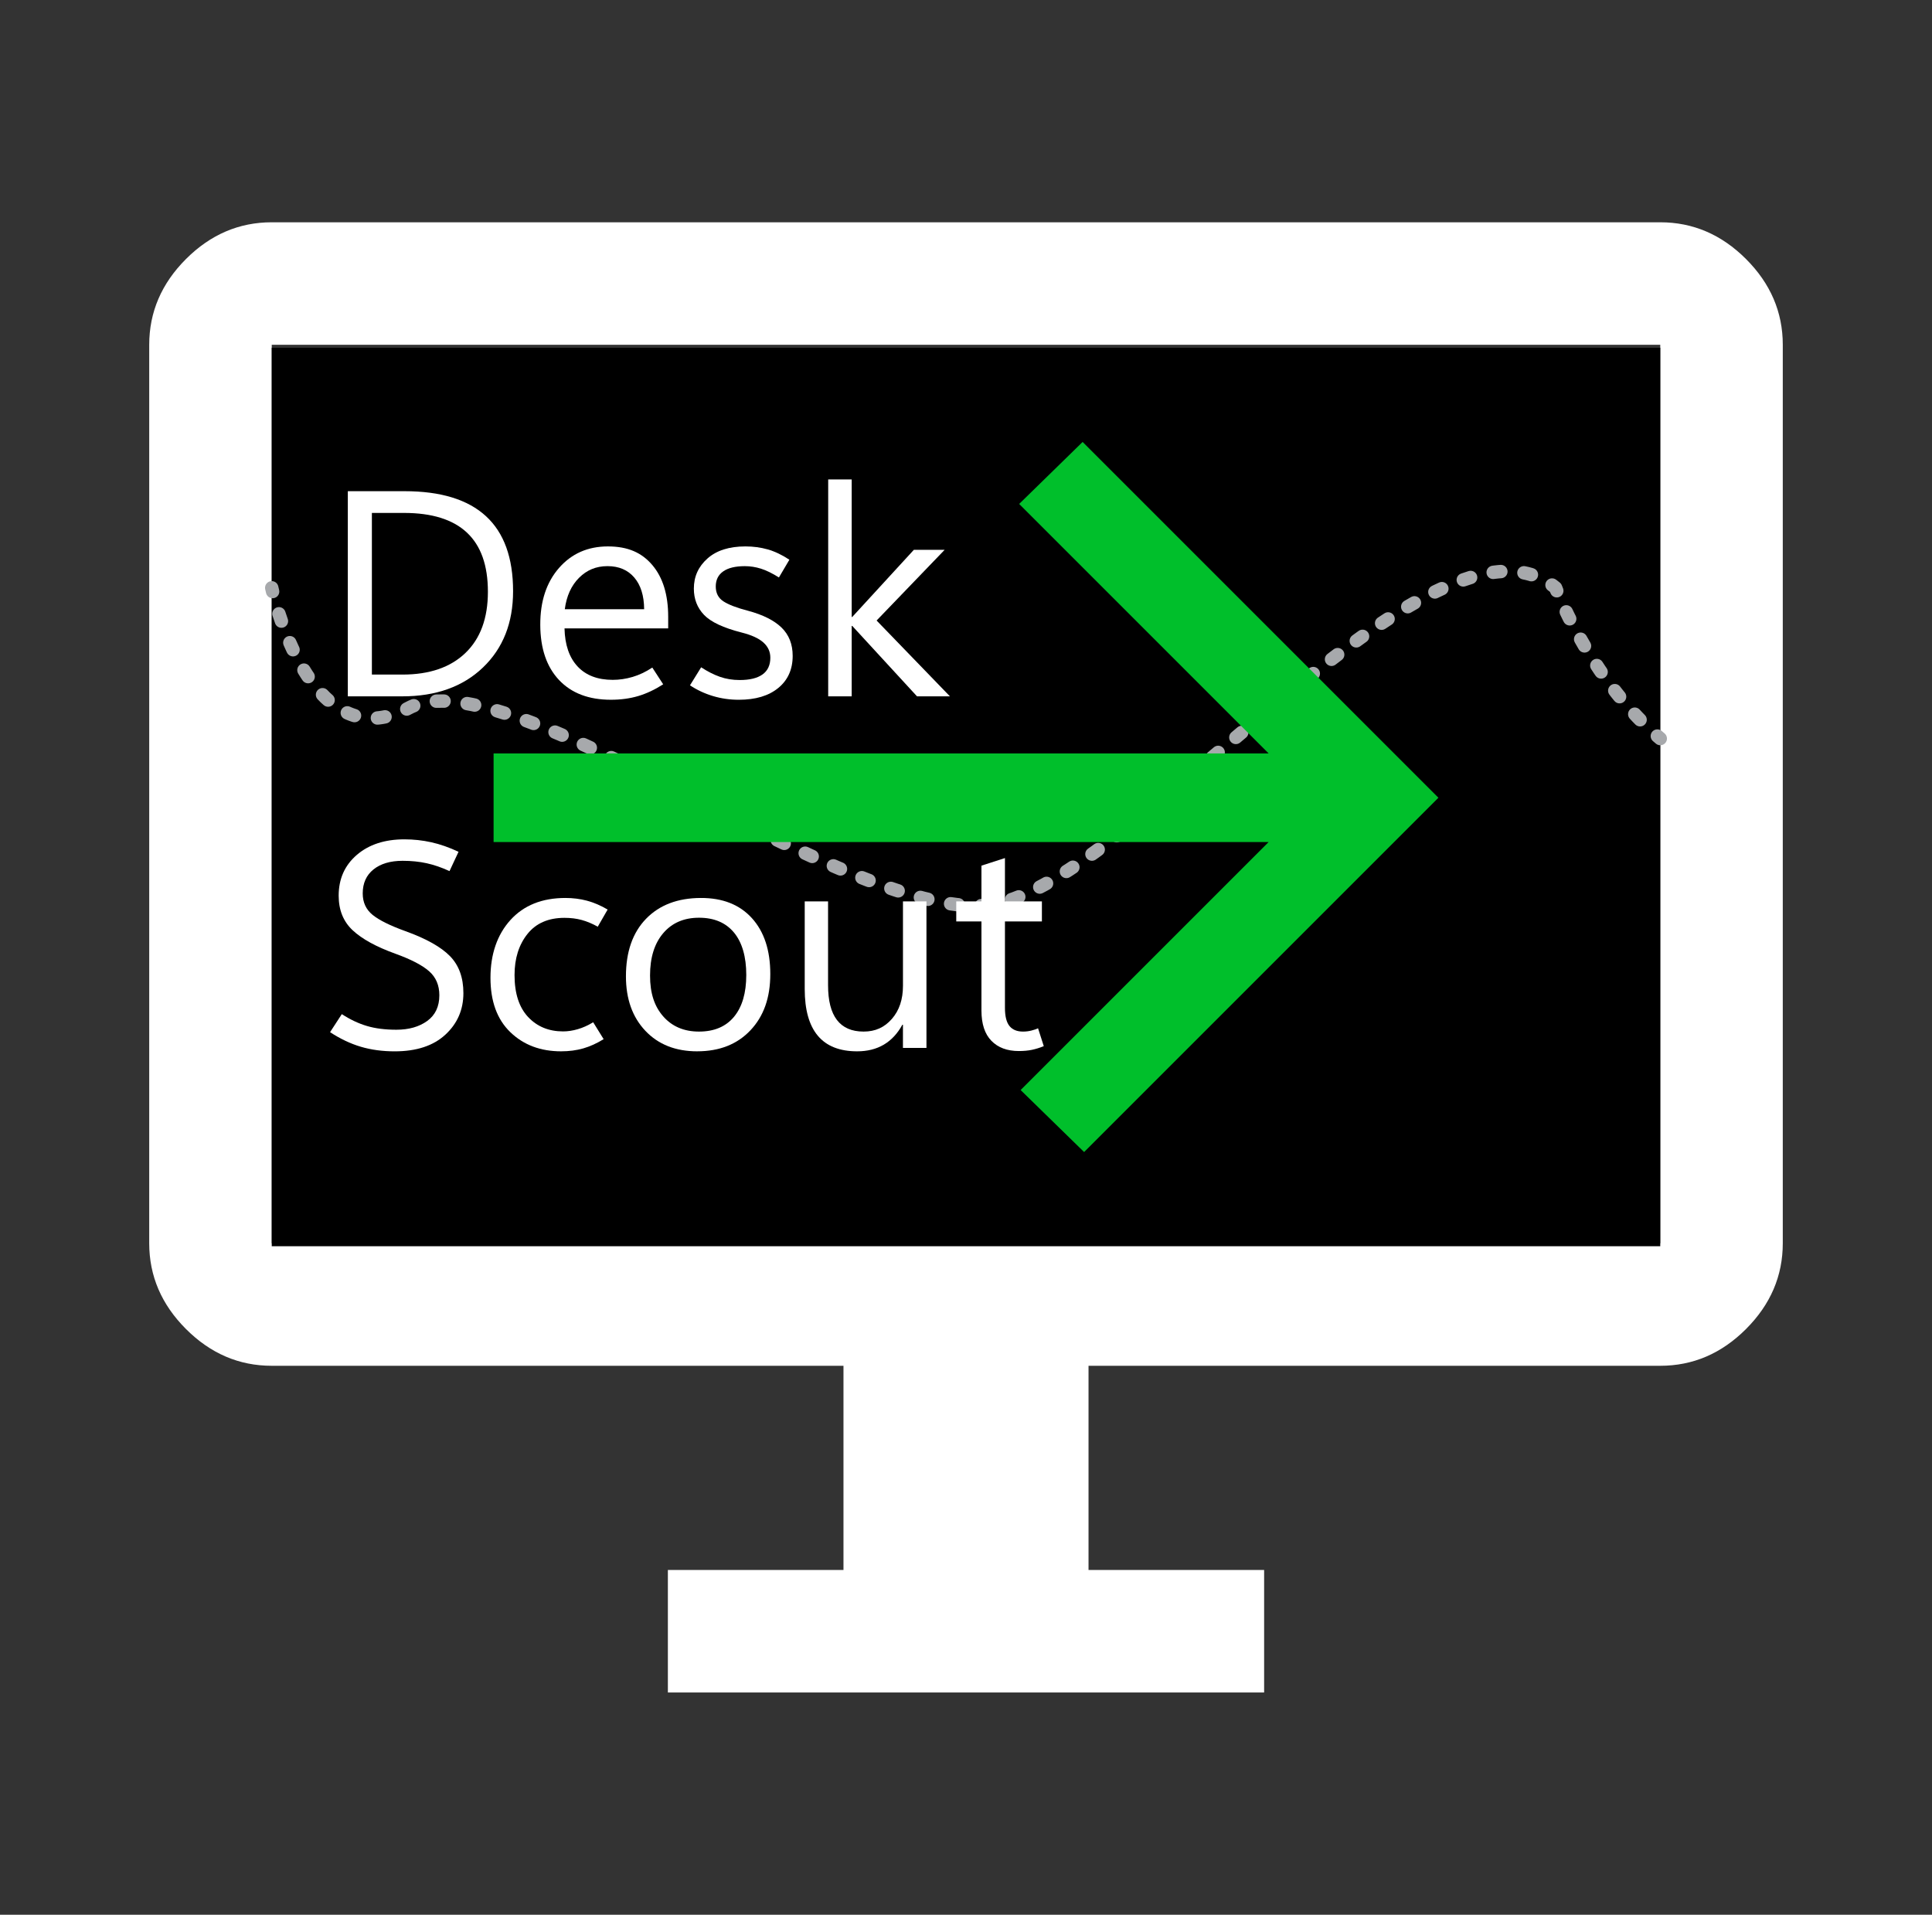 <?xml version="1.0" encoding="UTF-8"?>
<svg id="Layer_3" data-name="Layer 3" xmlns="http://www.w3.org/2000/svg" viewBox="0 0 1009 1000">
  <rect x="0" y="0" width="1009" height="1000" fill="#333333" stroke="none"/>
  <defs>
    <style>
      .cls-1, .cls-2 {
        fill: none;
        stroke: #a7a9ac;
        stroke-linecap: round;
        stroke-linejoin: round;
        stroke-width: 7px;
      }

      .cls-3 {
        fill: #fff;
      }

      .cls-4 {
        fill: #00bf2b;
      }

      .cls-2 {
        stroke-dasharray: 4.03 12.1;
      }
    </style>
  </defs>
  <g>
    <path class="cls-3" d="M911.87,135.28c-12.79-12.79-27.72-19.19-44.79-19.19H141.92c-17.07,0-32,6.4-44.79,19.19s-19.2,27.73-19.2,44.79v469.23c0,17.06,6.4,31.99,19.2,44.79,12.79,12.8,27.72,19.2,44.79,19.2h298.59v106.64h-91.71v63.98h311.4v-63.98h-91.71v-106.64h298.59c17.07,0,32-6.4,44.79-19.2,12.8-12.8,19.2-27.73,19.2-44.79V180.07c0-17.06-6.4-31.99-19.2-44.79ZM867.08,649.3H141.92V180.07h725.16v469.23Z"/>
    <path d="M867.08,181.62v469.23H141.92V181.62h725.16Z"/>
    <g>
      <path class="cls-1" d="M141.92,306.99s.15.7.45,1.94"/>
      <path class="cls-2" d="M145.68,320.56c7.81,24.16,28.42,70.19,67.79,49.21,52.38-27.91,232.29,114.42,305.17,102.56,72.88-11.87,230.07-218.09,293.78-165.35,0,0,16.21,42.84,48.64,73.36"/>
      <path class="cls-1" d="M865.56,384.41c.5.44,1.01.87,1.52,1.3"/>
    </g>
    <path class="cls-4" d="M566.18,601.66l-33.15-32.38,129.53-129.53h-404.78v-46.26h404.78l-130.3-130.3,33.15-32.38,185.81,185.81-185.04,185.04Z"/>
  </g>
  <g>
    <path class="cls-3" d="M181.65,363.66v-107.13h29.62c18.9,0,33.07,4.35,42.52,13.04,9.45,8.69,14.17,21.75,14.17,39.19,0,16.54-5.25,29.82-15.75,39.86-10.5,10.04-24.55,15.05-42.15,15.05h-28.42ZM194.22,267.88v84.42h16.01c14.06,0,25.01-3.76,32.84-11.28,7.83-7.52,11.74-18.18,11.74-31.98s-3.65-24.04-10.96-30.89c-7.31-6.85-18.26-10.27-32.88-10.27h-16.75Z"/>
    <path class="cls-3" d="M348.98,328.17h-54.16c.2,8.62,2.48,15.25,6.84,19.91,4.36,4.66,10.48,6.98,18.36,6.98,3.44,0,6.89-.51,10.36-1.53,3.46-1.02,6.89-2.65,10.29-4.89l5.68,8.74c-4.34,2.79-8.68,4.83-13.02,6.13-4.34,1.29-9.1,1.94-14.29,1.94-11.57,0-20.6-3.44-27.08-10.31-6.48-6.87-9.75-16.46-9.8-28.76-.05-12.3,3.2-22.21,9.76-29.73,6.56-7.52,15.07-11.28,25.54-11.28s17.71,3.25,23.23,9.75c5.51,6.5,8.27,15.5,8.27,27.01v6.05ZM336.41,318.16c-.05-7.07-1.77-12.59-5.16-16.55-3.39-3.96-8.05-5.94-13.99-5.94s-10.78,2.03-14.85,6.09c-4.06,4.06-6.54,9.53-7.44,16.4h41.44Z"/>
    <path class="cls-3" d="M360.35,357.91l5.83-9.41c3.34,2.19,6.61,3.85,9.8,4.97,3.19,1.12,6.63,1.68,10.32,1.68,5.24,0,9.21-.97,11.93-2.91,2.72-1.94,4.08-4.86,4.08-8.74,0-3.14-1.21-5.79-3.63-7.96-2.42-2.17-6.2-3.9-11.33-5.19-9.58-2.44-16.13-5.52-19.67-9.23-3.54-3.71-5.31-8.28-5.31-13.71,0-6.28,2.37-11.52,7.11-15.73,4.74-4.21,11.34-6.31,19.82-6.31,4.09,0,7.98.52,11.67,1.57,3.69,1.05,7.45,2.84,11.29,5.38l-5.46,9.26c-3.49-2.19-6.62-3.72-9.39-4.59-2.77-.87-5.57-1.31-8.42-1.31-4.94,0-8.7.91-11.29,2.73-2.59,1.82-3.89,4.45-3.89,7.88s1.33,6.03,4,7.77c2.67,1.74,6.97,3.39,12.9,4.93,7.78,2.09,13.6,5.02,17.47,8.78,3.86,3.76,5.8,8.68,5.8,14.76,0,7.07-2.51,12.66-7.52,16.77s-11.88,6.16-20.61,6.16c-4.69,0-9.19-.65-13.5-1.94-4.31-1.29-8.32-3.16-12-5.6Z"/>
    <path class="cls-3" d="M496.11,363.66h-17.2l-33.81-36.76h-.3v36.76h-12.27v-113.26h12.27v71.8h.3l32.16-35.04h16.08l-35.53,36.91,38.3,39.6Z"/>
    <path class="cls-3" d="M172.38,539.05l6.13-9.41c4.39,2.84,8.78,4.91,13.17,6.2,4.39,1.3,9.5,1.94,15.33,1.94,6.53,0,11.9-1.53,16.12-4.59,4.21-3.06,6.32-7.53,6.32-13.41,0-5.23-1.78-9.41-5.35-12.55-3.57-3.14-9.41-6.18-17.54-9.12-10.07-3.63-17.54-7.73-22.4-12.29-4.86-4.56-7.29-10.57-7.29-18.04,0-8.77,3.15-15.86,9.46-21.29,6.31-5.43,14.6-8.14,24.87-8.14,4.79,0,9.47.51,14.06,1.53,4.59,1.02,9.32,2.68,14.21,4.97l-4.71,10.09c-4.09-1.89-8.07-3.26-11.93-4.11-3.87-.85-8.04-1.27-12.53-1.27-6.43,0-11.52,1.51-15.26,4.52-3.74,3.01-5.61,7.19-5.61,12.51,0,4.68,1.72,8.42,5.16,11.21,3.44,2.79,9.17,5.63,17.2,8.52,10.77,3.88,18.5,8.22,23.19,13,4.69,4.78,7.03,11.23,7.03,19.35,0,8.67-3.14,15.9-9.42,21.7-6.28,5.8-15.11,8.7-26.48,8.7-6.38,0-12.27-.8-17.65-2.39s-10.75-4.13-16.08-7.62Z"/>
    <path class="cls-3" d="M315.24,542.71c-3.54,2.19-7.08,3.8-10.62,4.82-3.54,1.02-7.41,1.53-11.59,1.53-10.77,0-19.61-3.34-26.52-10.01-6.91-6.67-10.36-16.14-10.36-28.39s3.48-22.51,10.43-30.18c6.96-7.67,16.52-11.51,28.69-11.51,3.94,0,7.69.47,11.26,1.42,3.56.95,7.17,2.49,10.81,4.63l-5.16,8.96c-2.84-1.59-5.64-2.76-8.38-3.51-2.74-.75-5.73-1.12-8.98-1.12-8.43,0-14.89,2.81-19.37,8.44-4.49,5.63-6.73,12.78-6.73,21.44,0,9.56,2.36,16.86,7.07,21.89,4.71,5.03,10.81,7.54,18.29,7.54,2.44,0,5-.38,7.67-1.16,2.67-.77,5.35-1.98,8.04-3.62l5.46,8.82Z"/>
    <path class="cls-3" d="M364.16,549.06c-11.32,0-20.36-3.57-27.12-10.72-6.76-7.15-10.14-16.62-10.14-28.43,0-12.8,3.49-22.81,10.47-30.03,6.98-7.22,16.51-10.86,28.57-10.91,11.42-.05,20.33,3.46,26.74,10.53,6.41,7.07,9.61,16.81,9.61,29.21s-3.45,22.04-10.36,29.36c-6.91,7.32-16.17,10.98-27.79,10.98ZM365.06,538.75c7.93,0,14.02-2.58,18.29-7.73,4.26-5.16,6.4-12.44,6.4-21.85s-2.14-17-6.43-22.15c-4.29-5.16-10.37-7.73-18.25-7.73s-14.11,2.69-18.7,8.07c-4.59,5.38-6.88,12.75-6.88,22.11s2.32,16.21,6.96,21.44c4.64,5.23,10.85,7.84,18.62,7.84Z"/>
    <path class="cls-3" d="M483.84,547.27h-12.27v-12.1h-.3c-2.54,4.63-5.79,8.11-9.72,10.42-3.94,2.32-8.58,3.47-13.91,3.47-9.13,0-15.97-2.71-20.53-8.14-4.56-5.43-6.84-13.57-6.84-24.43v-45.72h12.19v43.78c0,8.07,1.54,14.12,4.64,18.15,3.09,4.03,7.73,6.05,13.91,6.05s10.91-2.2,14.77-6.61c3.86-4.41,5.8-10.17,5.8-17.29v-44.08h12.27v76.5Z"/>
    <path class="cls-3" d="M545.1,546.37c-2.09.85-4.15,1.48-6.17,1.91-2.02.42-4.3.63-6.84.63-6.08,0-10.86-1.78-14.32-5.34-3.47-3.56-5.2-8.83-5.2-15.8v-46.54h-13.16v-10.46h13.16v-18.68l12.27-3.96v22.64h19.3v10.46h-19.3v45.12c0,4.38.79,7.55,2.36,9.49,1.57,1.94,3.93,2.91,7.07,2.91,1.5,0,2.94-.17,4.34-.52,1.4-.35,2.57-.75,3.52-1.2l2.99,9.34Z"/>
  </g>
</svg>